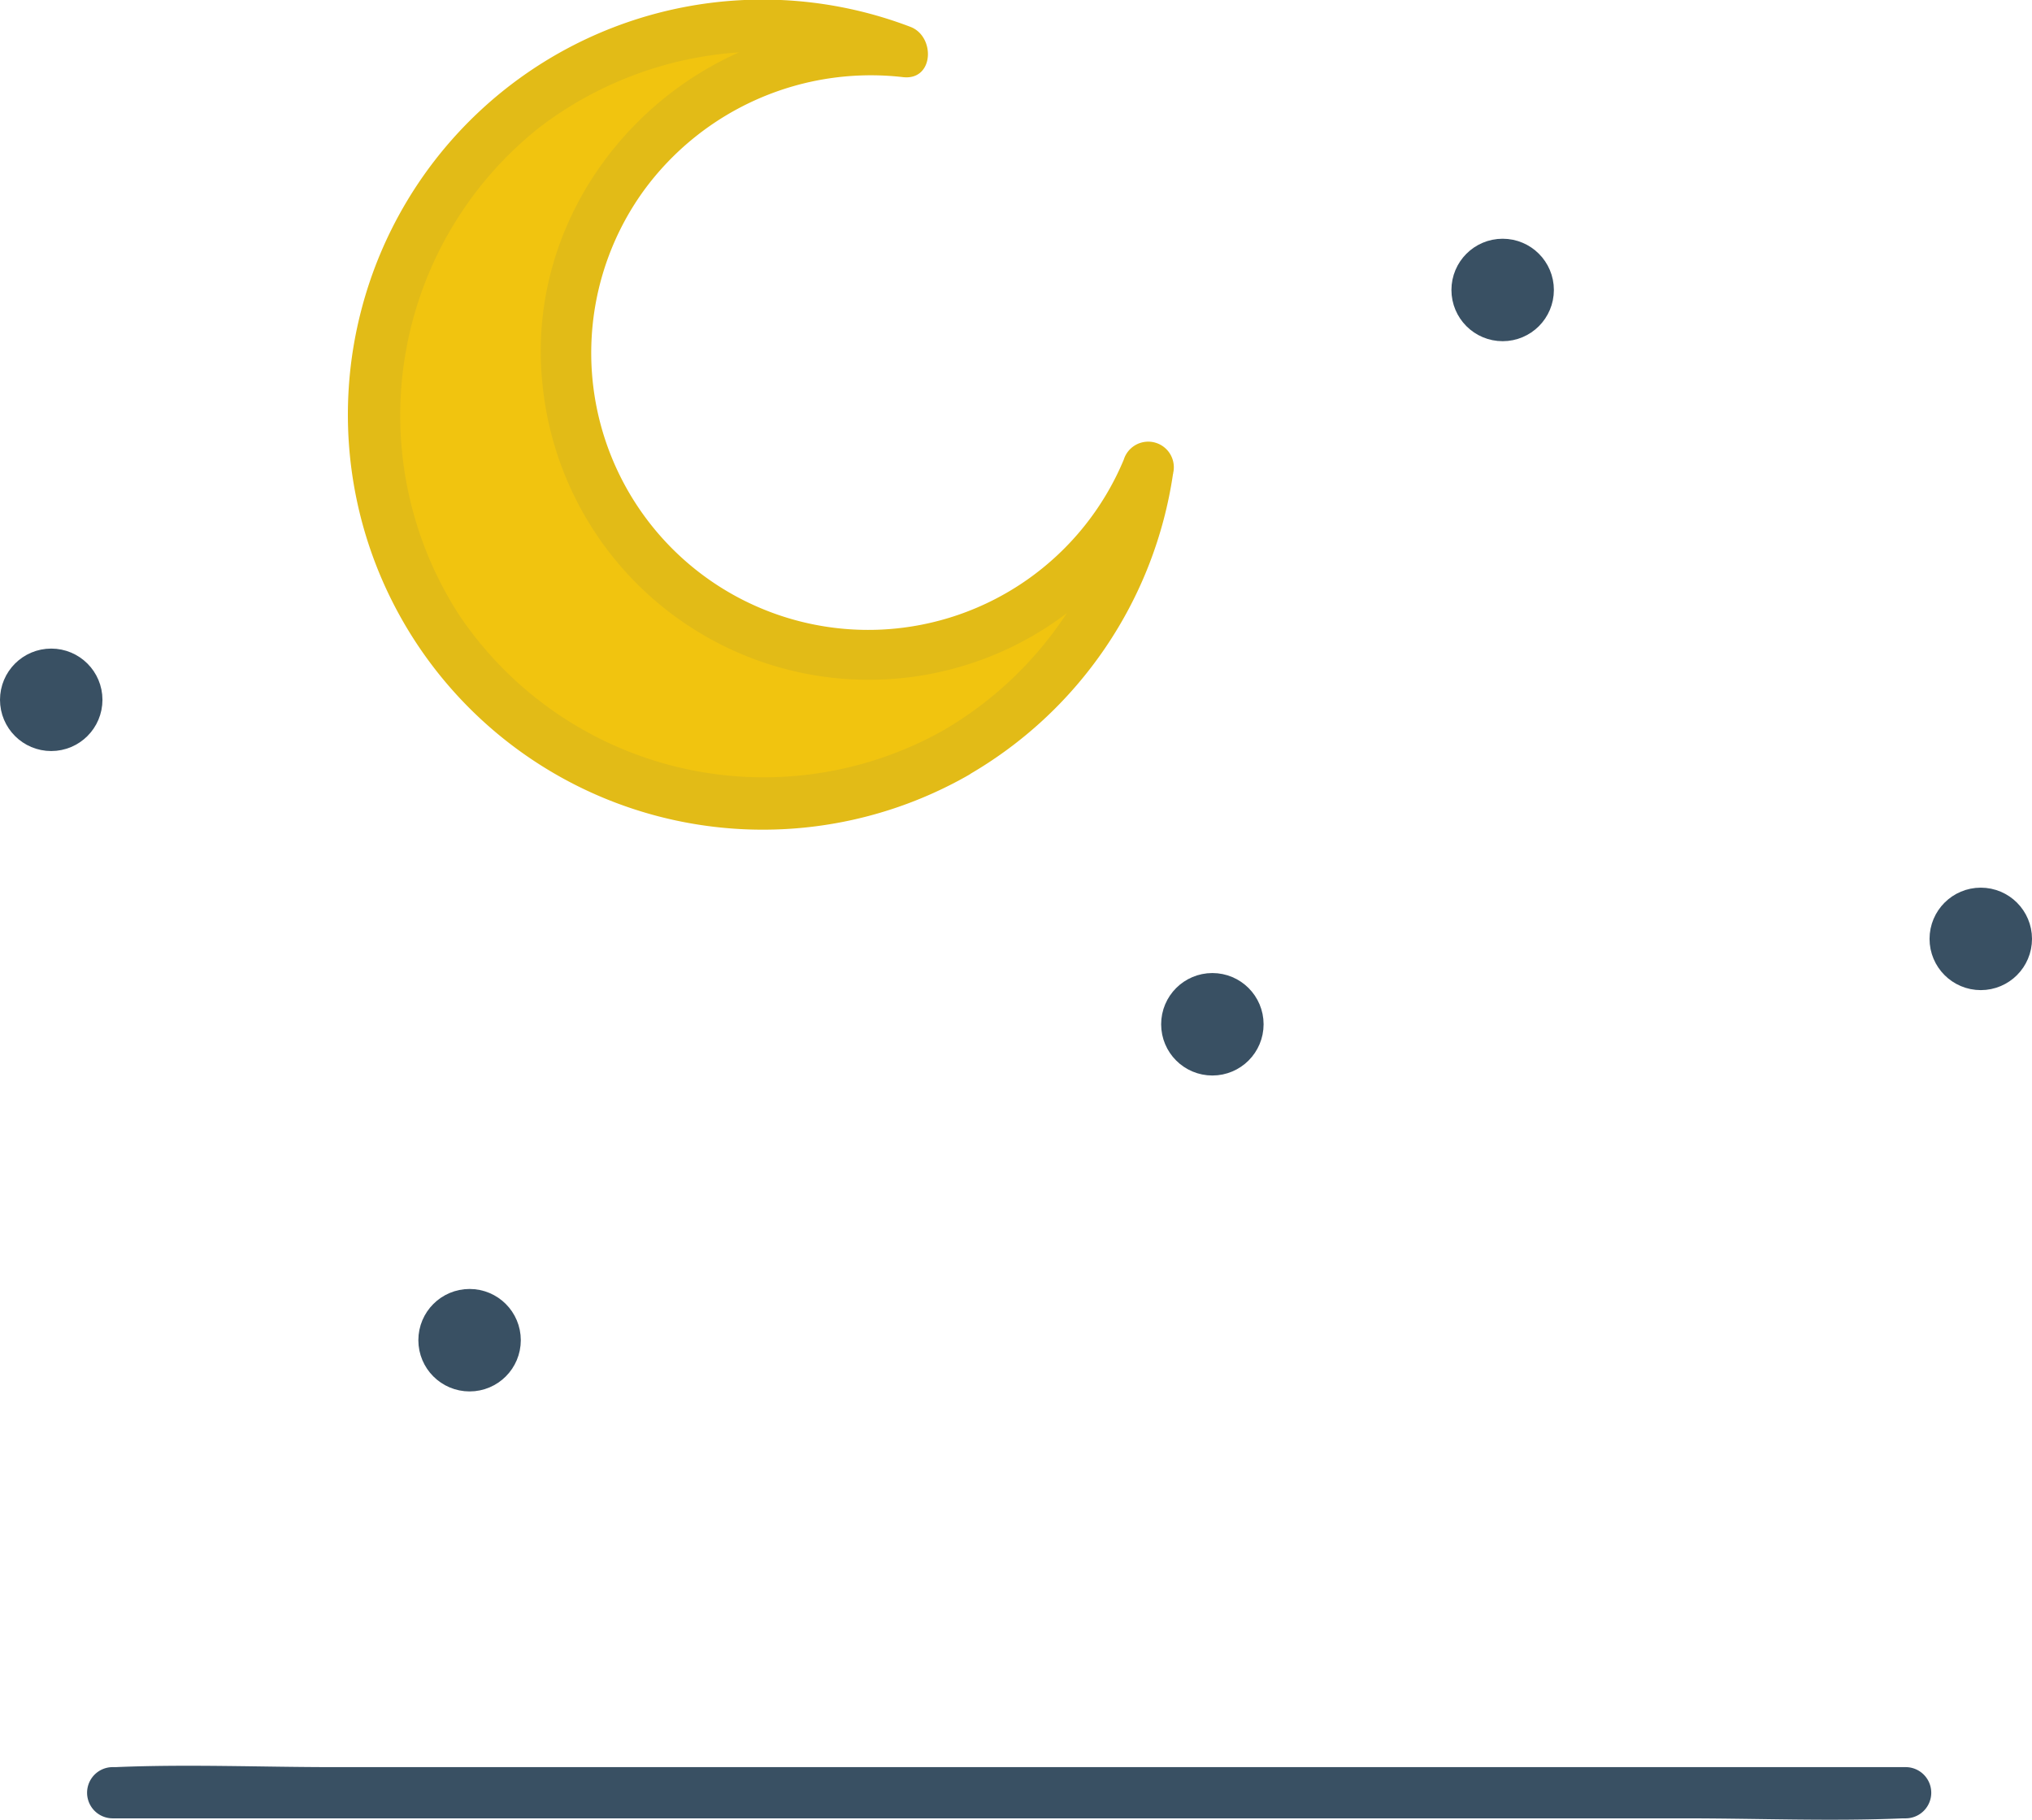 <svg xmlns="http://www.w3.org/2000/svg" viewBox="0 0 119 106.56">
  <g id="Layer_2" data-name="Layer 2">
    <g id="Layer_1-2" data-name="Layer 1">
      <g>
        <g>
          <path d="M55.94,44.1A22.8,22.8,0,1,1,52.91,3a17.71,17.71,0,1,0,14.36,24.3A22.72,22.72,0,0,1,55.94,44.1Z" style="fill: #f1c40f"/>
          <path d="M55.19,42.8A21.49,21.49,0,0,1,26.88,36a21.52,21.52,0,0,1,4.7-28.53,21.62,21.62,0,0,1,20.93-3l.4-2.94C41,.28,30.46,10.63,31.78,22.6a19.2,19.2,0,0,0,36.93,5.12l-2.89-.8A21.66,21.66,0,0,1,55.19,42.8a1.5,1.5,0,0,0,1.51,2.59,24.47,24.47,0,0,0,12-17.67,1.5,1.5,0,0,0-2.89-.8A16.22,16.22,0,1,1,37.68,11.19,16.47,16.47,0,0,1,52.91,4.52c1.8.18,1.87-2.4.4-2.95A24.28,24.28,0,0,0,21.2,18a24.3,24.3,0,0,0,35.5,27.4C58.39,44.45,56.87,41.86,55.19,42.8Z" style="fill: #e2bb17"/>
        </g>
        <path d="M6.6,106.48H98.7c4.23,0,8.5.18,12.73,0h.17a1.5,1.5,0,0,0,0-3H19.51c-4.23,0-8.5-.18-12.73,0H6.6a1.5,1.5,0,0,0,0,3Z" style="fill: #395063"/>
        <circle cx="27.5" cy="78.48" r="1.5" style="fill: none;stroke: #395063;stroke-miterlimit: 10;stroke-width: 3px"/>
        <circle cx="71" cy="59.98" r="1.5" style="fill: none;stroke: #395063;stroke-miterlimit: 10;stroke-width: 3px"/>
        <circle cx="116" cy="54.98" r="1.5" style="fill: none;stroke: #395063;stroke-miterlimit: 10;stroke-width: 3px"/>
        <circle cx="88" cy="16.98" r="1.5" style="fill: none;stroke: #395063;stroke-miterlimit: 10;stroke-width: 3px"/>
        <circle cx="3" cy="40.98" r="1.5" style="fill: none;stroke: #395063;stroke-miterlimit: 10;stroke-width: 3px"/>
      </g>
    </g>
  </g>
</svg>
